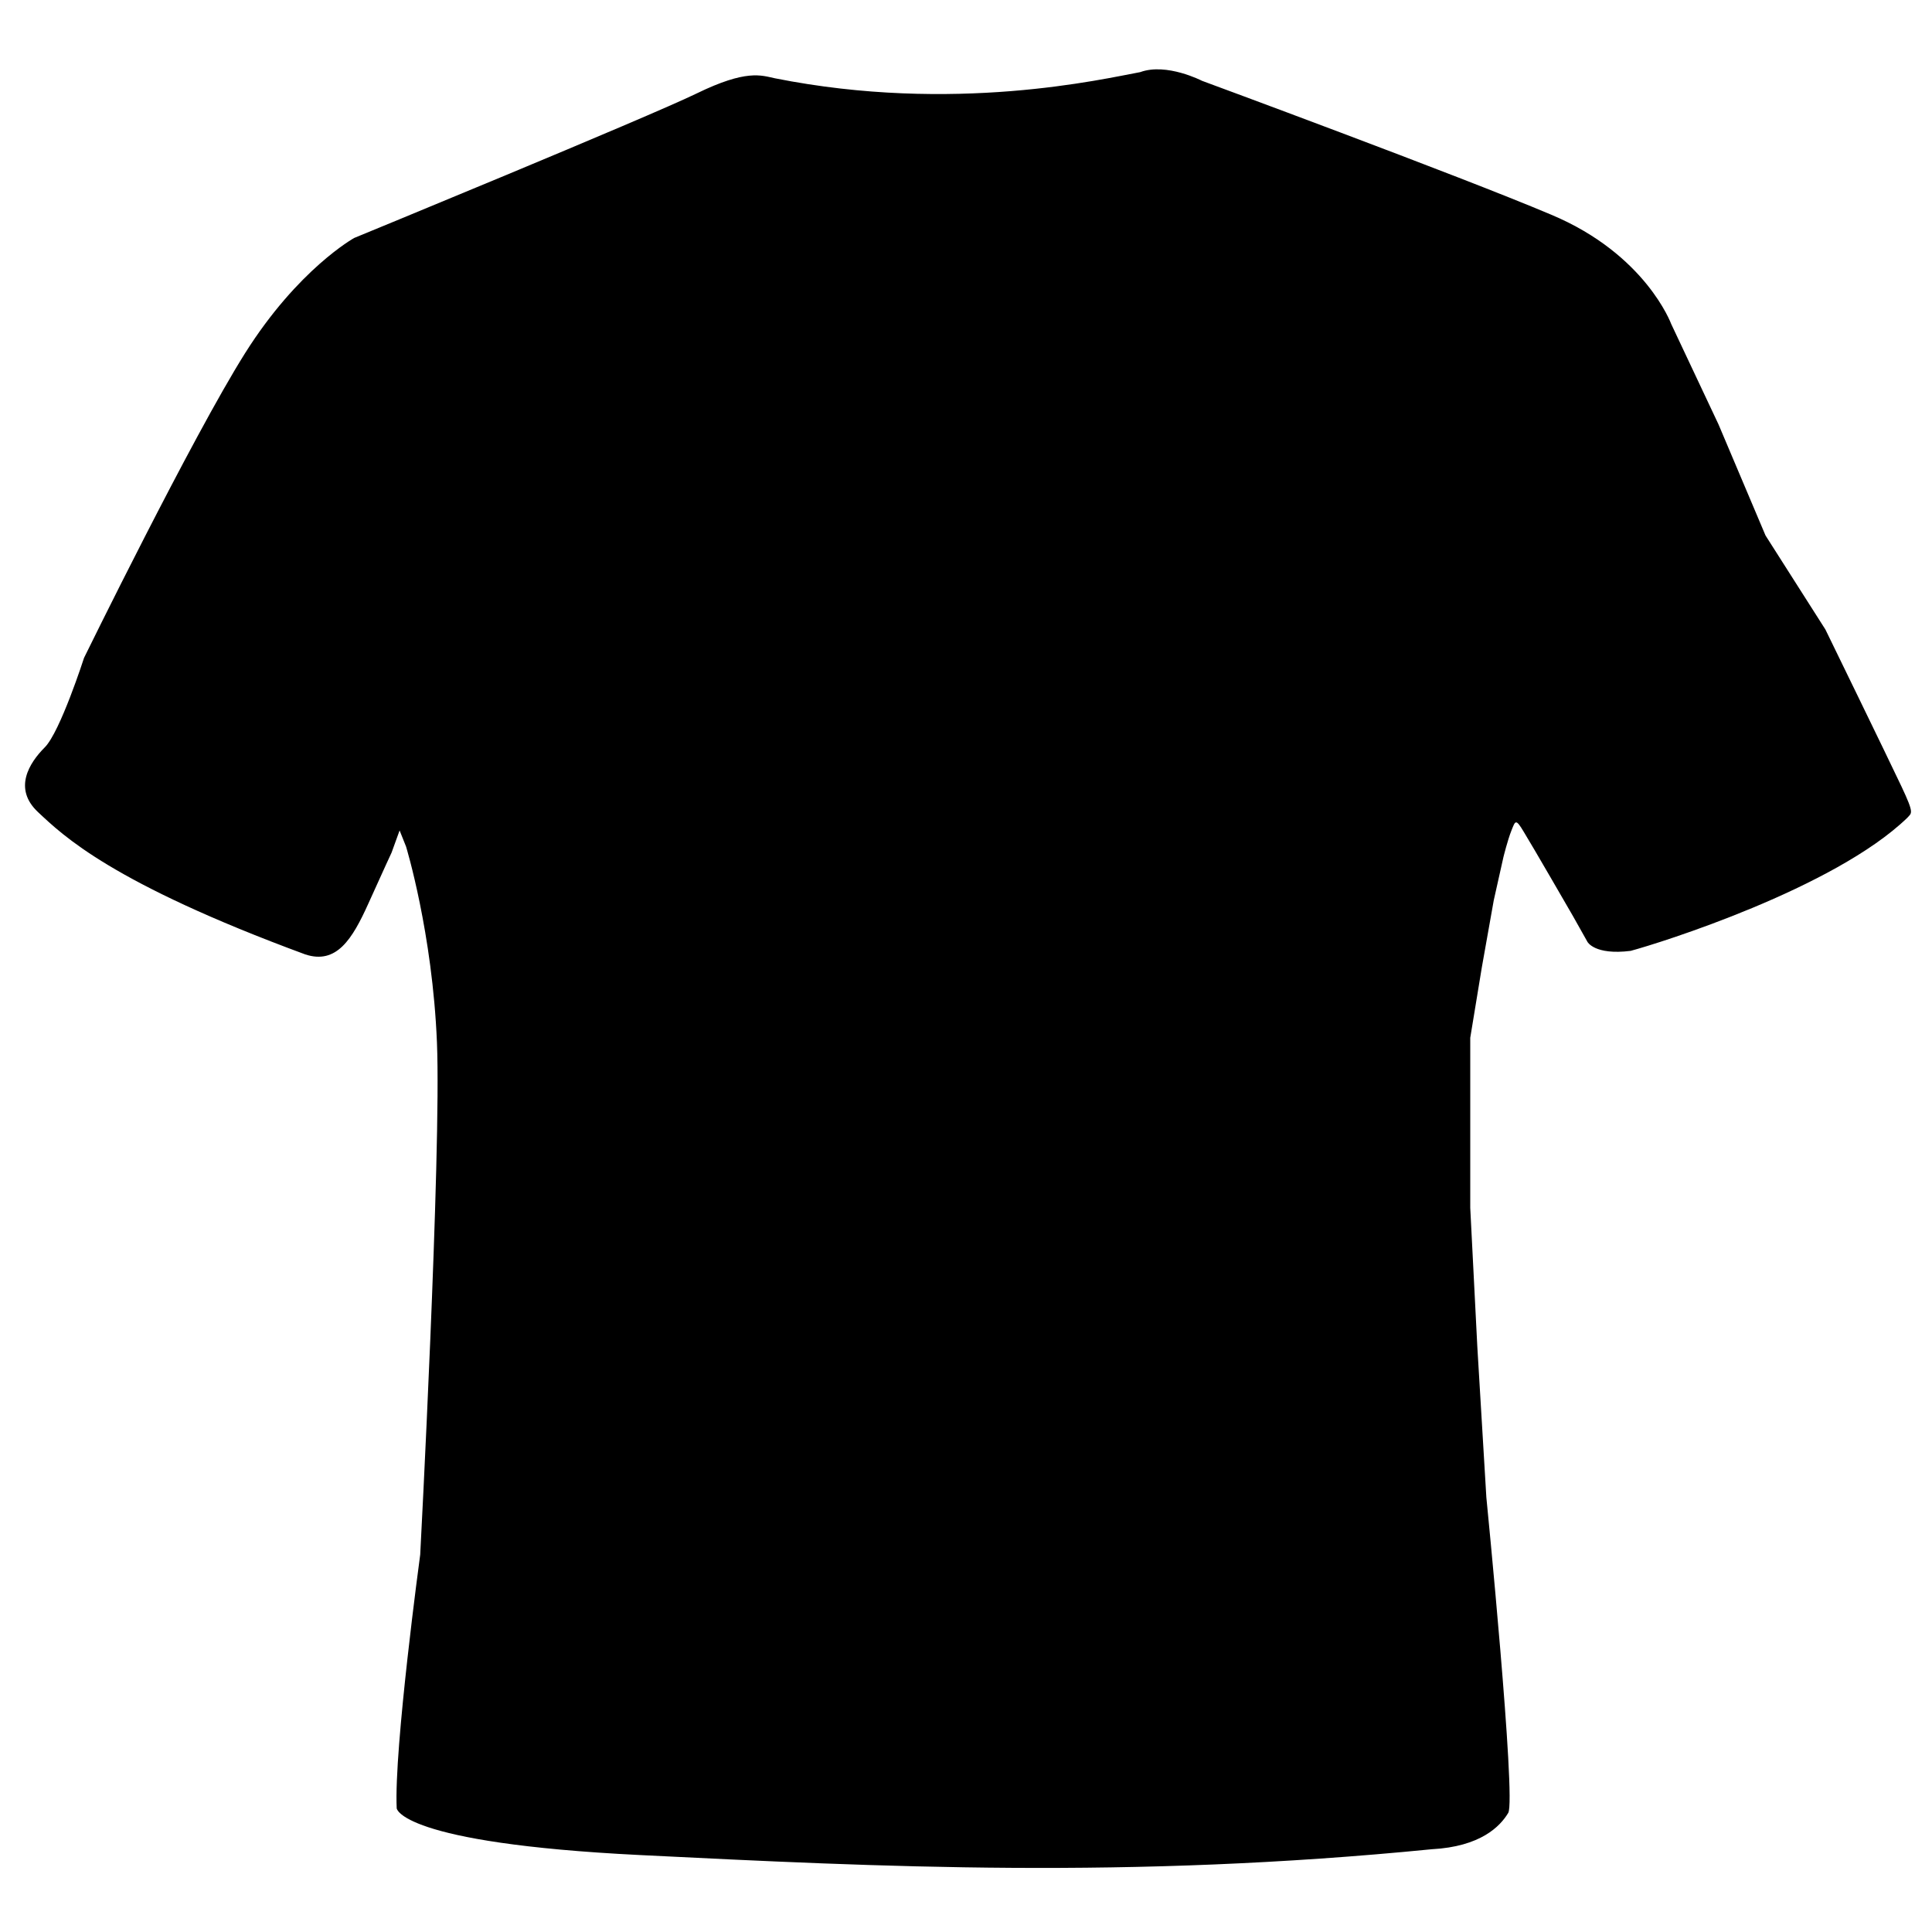 <?xml version="1.0" encoding="utf-8"?>
<!-- Generator: Adobe Illustrator 18.1.1, SVG Export Plug-In . SVG Version: 6.00 Build 0)  -->
<!DOCTYPE svg PUBLIC "-//W3C//DTD SVG 1.1//EN" "http://www.w3.org/Graphics/SVG/1.1/DTD/svg11.dtd">
<svg version="1.1" id="Calque_1" xmlns="http://www.w3.org/2000/svg" xmlns:xlink="http://www.w3.org/1999/xlink" x="0px" y="0px"
	 viewBox="0 0 600 600" enable-background="new 0 0 600 600" xml:space="preserve">
<path d="M123.2,561.6c0,0,1,10.8,75.5,14.5c74.5,3.7,151.9,7.5,245.9-1.8c15.2-0.8,21.3-7.1,23.8-11.3s-6.8-98-6.8-98l-2.8-46.7
	l-2.2-43.2l0-52.8l3.6-21.9l3.7-20.8l3-13.4c0,0,1.3-5.3,2.5-8.3c1.2-3,1.3-3.8,3.8,0.4c2.6,4.2,15.3,26.2,15.3,26.2l4.5,8
	c0,0,2.2,4.2,13.4,2.8c9-2.4,63.2-19.4,85.9-41.3c1.4-1.6,2.3-1.1-1.8-9.8c-4.1-8.7-23.6-48.7-23.6-48.7l-18.6-29.2l-14.6-34.5
	L519,100.6c0,0-7.9-21.6-37.2-33.9c-29.3-12.4-108.5-41.6-108.5-41.6s-11-5.7-19.2-2.7c-11.5,2.1-57.8,13-113.5,1.9
	c-4.2-0.9-8.8-2.8-24.2,4.7S110,73.9,110,73.9s-17.4,9.6-33.9,35.8s-50,94.6-50,94.6s-7.4,23-12.2,27.8s-9.9,12.8-2.1,20.1
	c7.8,7.3,22.8,22,83,44.2c9.7,3.2,14.6-4.7,19.6-15.8c5-11.1,7.2-15.8,7.2-15.8l2.5-6.9l2,5c0,0,8.2,26.7,9.6,60.9s-5.2,159-5.2,159
	S122.3,543.2,123.2,561.6z"/>
</svg>
